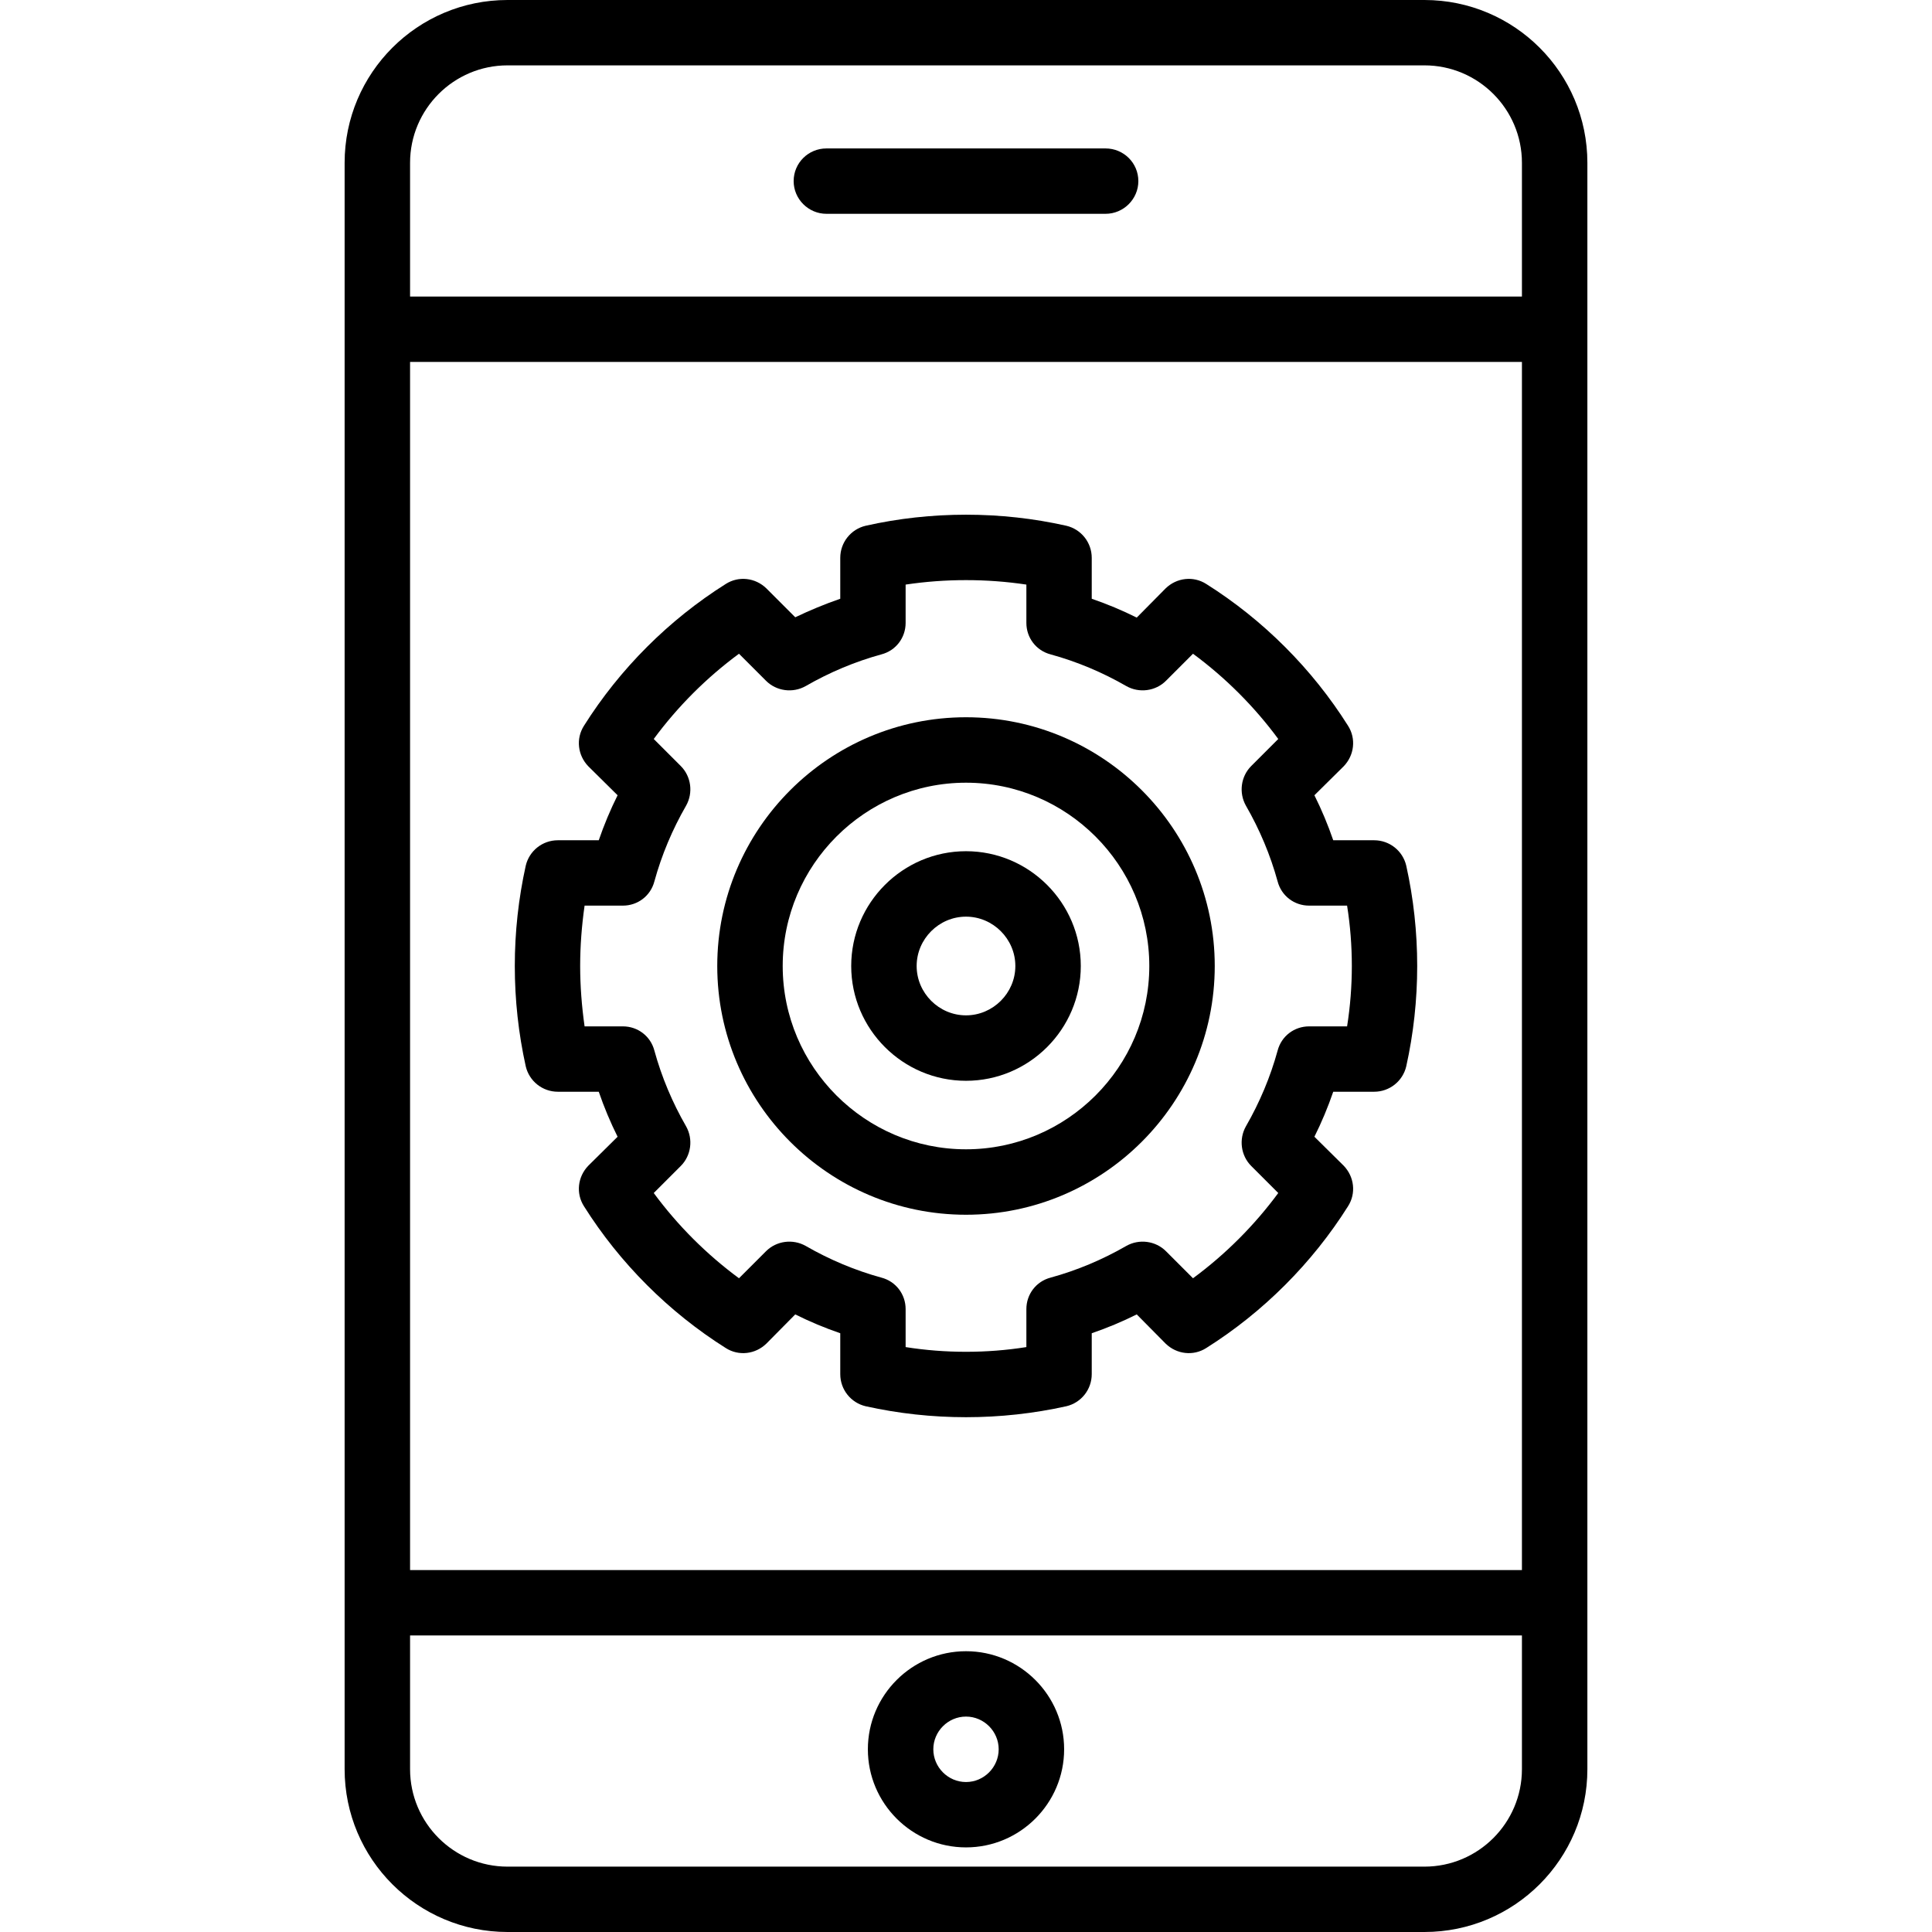 <svg xmlns="http://www.w3.org/2000/svg" width="32" height="32" viewBox="0 0 24 24">
    <path d="M 17.695 0 L 6.305 0 C 5.188 0 4.281 0.906 4.281 2.023 L 4.281 21.977 C 4.281 23.094 5.188 24 6.305 24 L 17.695 24 C 18.812 24 19.719 23.094 19.719 21.977 L 19.719 2.023 C 19.719 0.906 18.812 0 17.695 0 Z M 6.305 0.812 L 17.695 0.812 C 18.363 0.812 18.906 1.355 18.906 2.023 L 18.906 3.684 L 5.094 3.684 L 5.094 2.023 C 5.094 1.355 5.637 0.812 6.305 0.812 Z M 18.906 4.496 L 18.906 19.504 L 5.094 19.504 L 5.094 4.496 Z M 17.695 23.188 L 6.305 23.188 C 5.637 23.188 5.094 22.645 5.094 21.977 L 5.094 20.316 L 18.906 20.316 L 18.906 21.977 C 18.906 22.645 18.363 23.188 17.695 23.188 Z M 17.695 23.188"/>
    <path d="M 12 15.09 C 13.703 15.09 15.09 13.703 15.09 12 C 15.09 10.297 13.703 8.91 12 8.91 C 10.297 8.91 8.91 10.297 8.91 12 C 8.91 13.703 10.297 15.09 12 15.09 Z M 12 9.723 C 13.254 9.723 14.277 10.746 14.277 12 C 14.277 13.254 13.254 14.277 12 14.277 C 10.746 14.277 9.723 13.254 9.723 12 C 9.723 10.746 10.746 9.723 12 9.723 Z M 12 9.723"/>
    <path d="M 12 13.426 C 12.785 13.426 13.426 12.785 13.426 12 C 13.426 11.215 12.785 10.574 12 10.574 C 11.215 10.574 10.574 11.215 10.574 12 C 10.574 12.785 11.215 13.426 12 13.426 Z M 12 11.387 C 12.336 11.387 12.613 11.664 12.613 12 C 12.613 12.336 12.336 12.613 12 12.613 C 11.664 12.613 11.387 12.336 11.387 12 C 11.387 11.664 11.664 11.387 12 11.387 Z M 12 11.387"/>
    <path d="M6.531 13.246C6.574 13.43 6.738 13.562 6.93 13.562L7.438 13.562C7.504 13.754 7.582 13.941 7.672 14.121L7.309 14.48C7.176 14.617 7.152 14.824 7.254 14.984 7.699 15.691 8.309 16.301 9.016 16.746 9.176 16.848 9.383 16.824 9.52 16.691L9.879 16.328C10.059 16.418 10.246 16.496 10.438 16.562L10.438 17.07C10.438 17.262 10.57 17.426 10.754 17.469 11.16 17.559 11.578 17.605 12 17.605 12.422 17.605 12.84 17.559 13.246 17.469 13.43 17.426 13.562 17.262 13.562 17.07L13.562 16.562C13.754 16.496 13.941 16.418 14.121 16.328L14.48 16.691C14.617 16.824 14.824 16.848 14.984 16.746 15.691 16.301 16.301 15.691 16.746 14.984 16.848 14.824 16.824 14.617 16.691 14.48L16.328 14.121C16.418 13.941 16.496 13.754 16.562 13.562L17.07 13.562C17.262 13.562 17.426 13.43 17.469 13.246 17.559 12.84 17.605 12.422 17.605 12 17.605 11.578 17.559 11.16 17.469 10.754 17.426 10.57 17.262 10.438 17.07 10.438L16.562 10.438C16.496 10.246 16.418 10.059 16.328 9.879L16.691 9.52C16.824 9.383 16.848 9.176 16.746 9.016 16.301 8.309 15.691 7.699 14.984 7.254 14.824 7.152 14.617 7.176 14.48 7.309L14.121 7.672C13.941 7.582 13.754 7.504 13.562 7.438L13.562 6.93C13.562 6.738 13.43 6.574 13.246 6.531 12.434 6.348 11.566 6.348 10.754 6.531 10.57 6.574 10.438 6.738 10.438 6.93L10.438 7.438C10.246 7.504 10.059 7.582 9.879 7.668L9.52 7.309C9.383 7.176 9.176 7.152 9.016 7.254 8.309 7.699 7.699 8.309 7.254 9.016 7.152 9.176 7.176 9.383 7.309 9.52L7.672 9.879C7.582 10.059 7.504 10.246 7.438 10.438L6.93 10.438C6.738 10.438 6.574 10.57 6.531 10.754 6.441 11.16 6.395 11.578 6.395 12 6.395 12.422 6.441 12.84 6.531 13.246zM7.262 11.25L7.738 11.25C7.922 11.25 8.082 11.129 8.129 10.949 8.219 10.621 8.352 10.305 8.523 10.008 8.613 9.848 8.586 9.645 8.457 9.516L8.121 9.18C8.418 8.777 8.777 8.418 9.18 8.121L9.516 8.457C9.645 8.586 9.848 8.613 10.008 8.523 10.305 8.352 10.621 8.219 10.949 8.129 11.129 8.082 11.25 7.922 11.25 7.738L11.25 7.262C11.742 7.188 12.258 7.188 12.75 7.262L12.75 7.738C12.75 7.922 12.871 8.082 13.051 8.129 13.379 8.219 13.695 8.352 13.992 8.523 14.152 8.613 14.355 8.586 14.484 8.457L14.82 8.121C15.223 8.418 15.582 8.777 15.879 9.18L15.543 9.516C15.414 9.645 15.387 9.848 15.477 10.008 15.648 10.305 15.781 10.621 15.871 10.949 15.918 11.129 16.078 11.25 16.262 11.25L16.734 11.25C16.773 11.496 16.793 11.746 16.793 12 16.793 12.25 16.773 12.504 16.734 12.75L16.262 12.75C16.078 12.75 15.918 12.871 15.871 13.051 15.781 13.379 15.648 13.695 15.477 13.992 15.387 14.152 15.414 14.355 15.543 14.484L15.879 14.82C15.582 15.223 15.223 15.582 14.82 15.879L14.484 15.543C14.355 15.414 14.152 15.387 13.992 15.477 13.695 15.648 13.379 15.781 13.051 15.871 12.871 15.918 12.75 16.078 12.75 16.262L12.75 16.734C12.258 16.812 11.742 16.812 11.25 16.734L11.25 16.262C11.25 16.078 11.129 15.918 10.949 15.871 10.621 15.781 10.305 15.648 10.008 15.477 9.848 15.387 9.645 15.414 9.516 15.543L9.18 15.879C8.777 15.582 8.418 15.223 8.121 14.82L8.457 14.484C8.586 14.355 8.613 14.152 8.523 13.992 8.352 13.695 8.219 13.379 8.129 13.051 8.082 12.871 7.922 12.75 7.738 12.75L7.262 12.75C7.227 12.504 7.207 12.25 7.207 12 7.207 11.746 7.227 11.496 7.262 11.25zM10.266 2.656L13.734 2.656C13.957 2.656 14.141 2.473 14.141 2.25 14.141 2.023 13.957 1.844 13.734 1.844L10.266 1.844C10.043 1.844 9.859 2.023 9.859 2.25 9.859 2.473 10.043 2.656 10.266 2.656zM12 20.512C11.328 20.512 10.781 21.059 10.781 21.73 10.781 22.402 11.328 22.949 12 22.949 12.672 22.949 13.219 22.402 13.219 21.73 13.219 21.059 12.672 20.512 12 20.512zM12 22.137C11.777 22.137 11.594 21.953 11.594 21.73 11.594 21.508 11.777 21.324 12 21.324 12.223 21.324 12.406 21.508 12.406 21.73 12.406 21.953 12.223 22.137 12 22.137zM12 22.137"/>
</svg>
